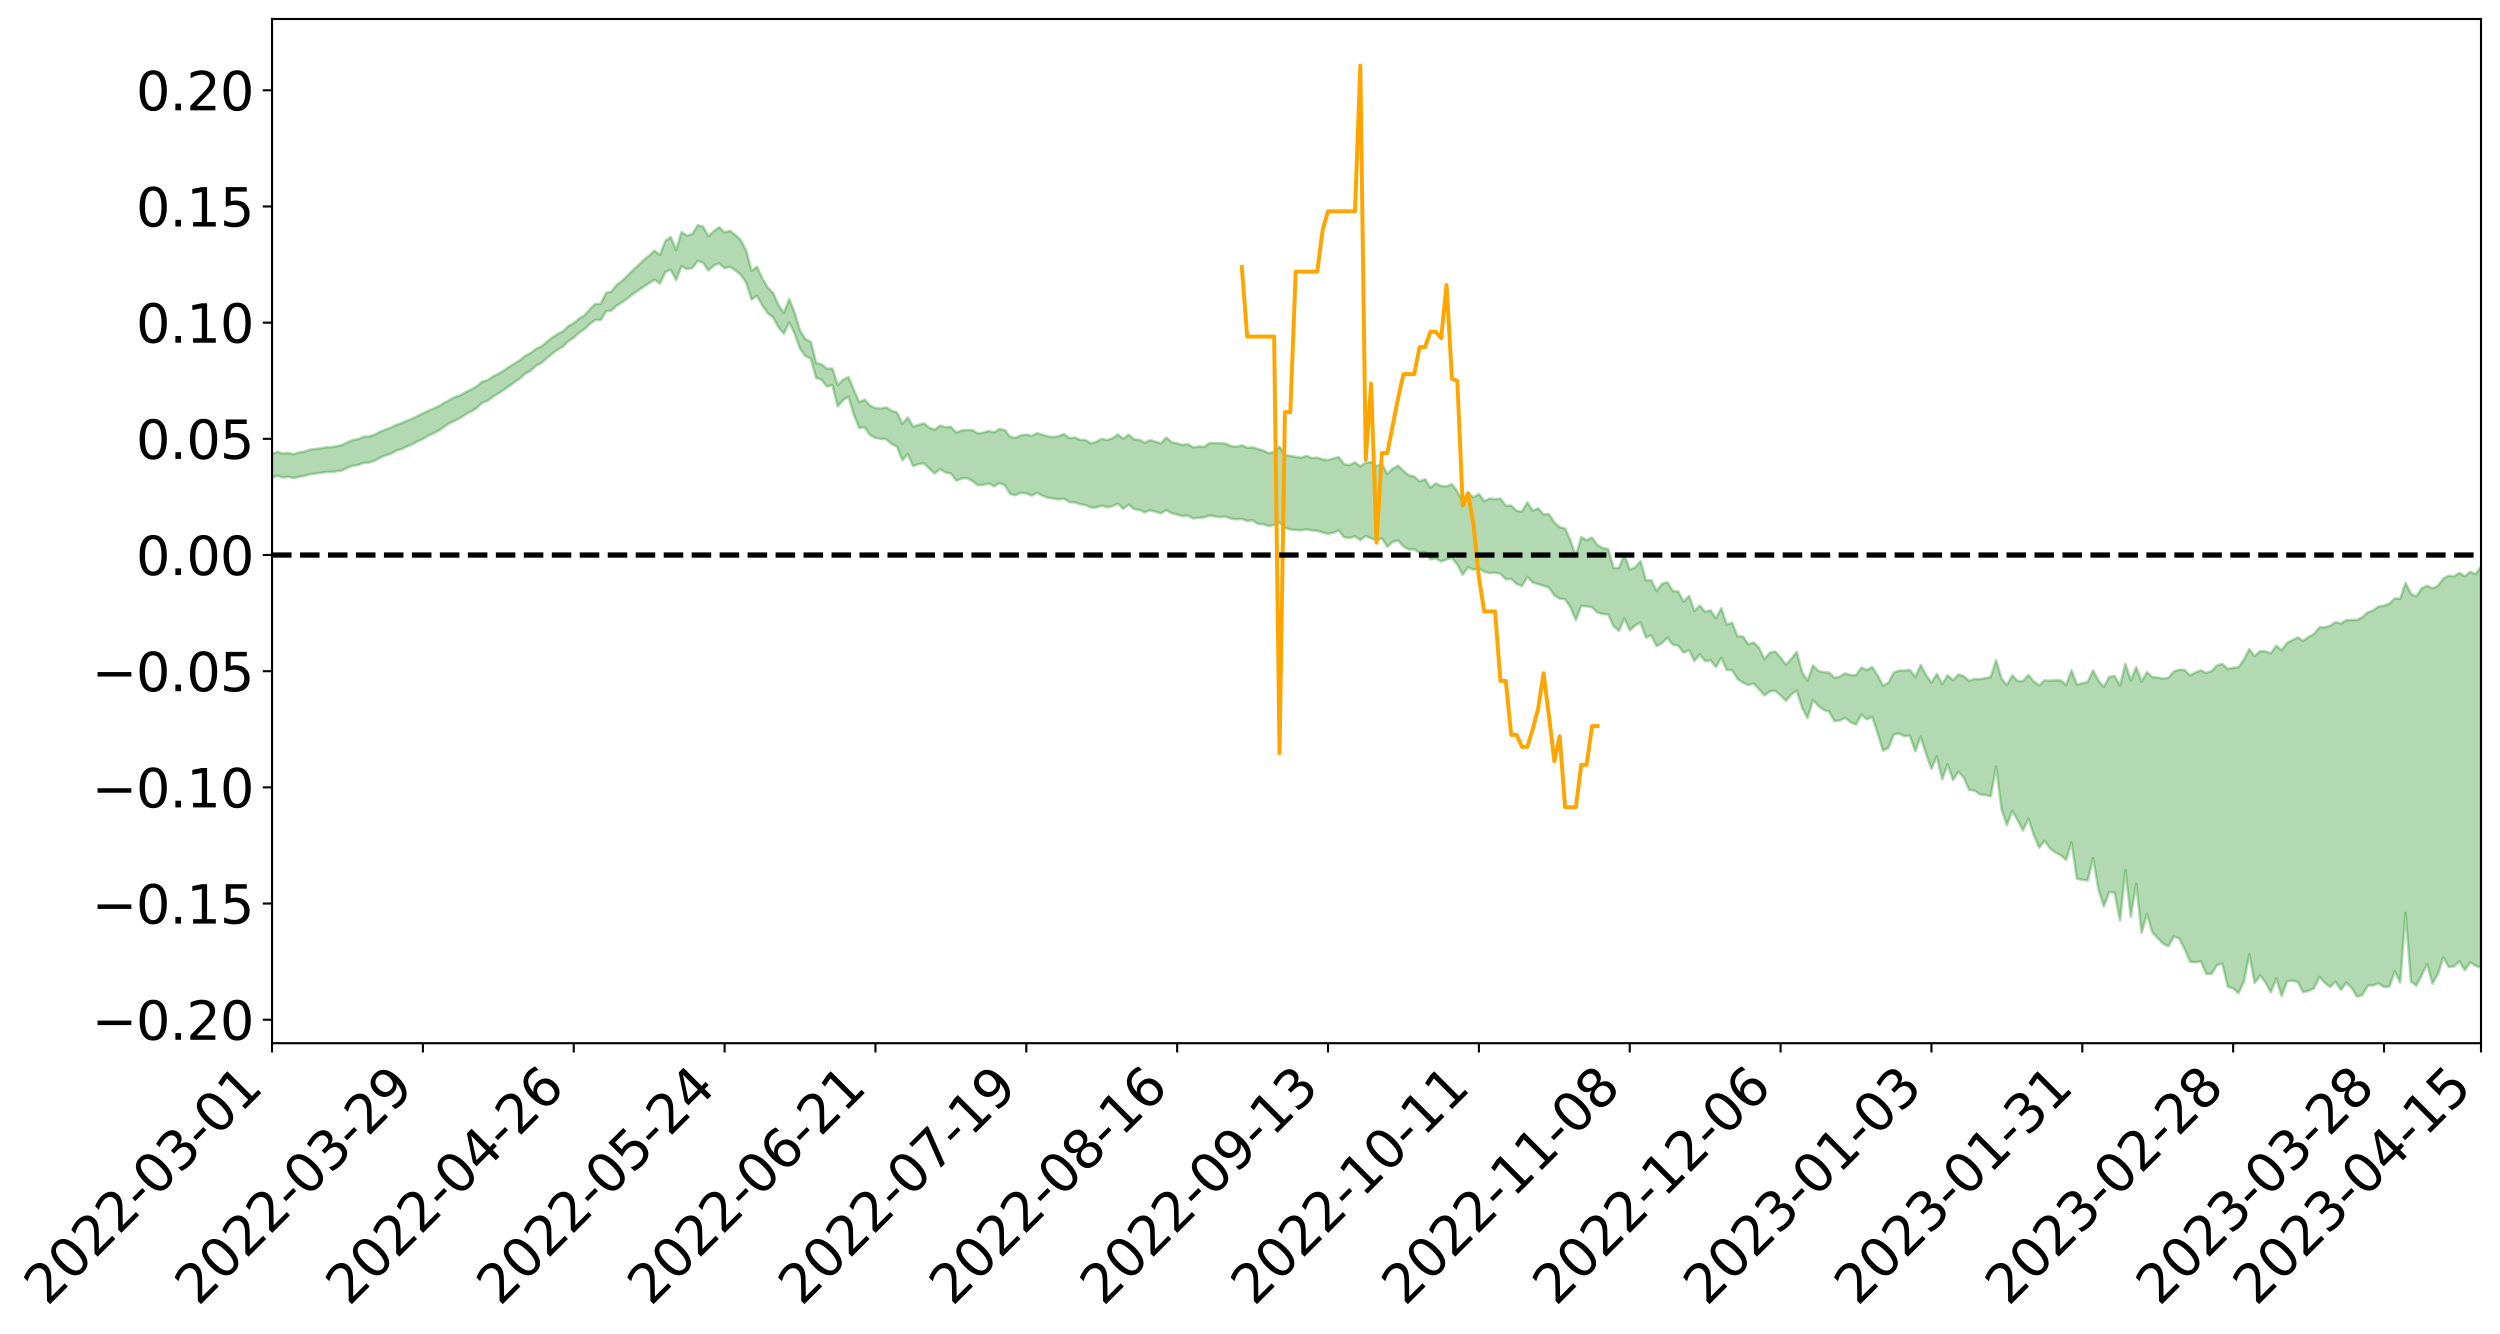 <?xml version="1.0" encoding="utf-8" standalone="no"?>
<!DOCTYPE svg PUBLIC "-//W3C//DTD SVG 1.1//EN"
  "http://www.w3.org/Graphics/SVG/1.1/DTD/svg11.dtd">
<svg xmlns:xlink="http://www.w3.org/1999/xlink" width="947.275pt" height="505.355pt" viewBox="0 0 947.275 505.355" xmlns="http://www.w3.org/2000/svg" version="1.1">
 <defs>
  <style type="text/css">*{stroke-linejoin: round; stroke-linecap: butt}</style>
 </defs>
 <g id="figure_1">
  <g id="patch_1">
   <path d="M 0 505.355 
L 947.275 505.355 
L 947.275 -0 
L 0 -0 
z
" style="fill: #ffffff"/>
  </g>
  <g id="axes_1">
   <g id="patch_2">
    <path d="M 103.075 395.28 
L 940.075 395.28 
L 940.075 7.2 
L 103.075 7.2 
z
" style="fill: #ffffff"/>
   </g>
   <g id="PolyCollection_1">
    <path d="M -393.001 210.242 
L -393.001 210.254 
L -390.959 210.195 
L -388.918 210.144 
L -386.876 210.08 
L -384.835 210.038 
L -382.793 209.99 
L -380.752 209.936 
L -378.711 209.882 
L -376.669 209.831 
L -374.628 209.787 
L -372.586 209.736 
L -370.545 209.682 
L -368.503 209.63 
L -366.462 209.566 
L -364.42 209.513 
L -362.379 209.45 
L -360.337 209.397 
L -358.296 209.325 
L -356.254 209.265 
L -354.213 209.208 
L -352.172 209.141 
L -350.13 209.075 
L -348.089 209.011 
L -346.047 208.933 
L -344.006 208.865 
L -341.964 208.785 
L -339.923 208.705 
L -337.881 208.615 
L -335.84 208.523 
L -333.798 208.434 
L -331.757 208.33 
L -329.715 208.212 
L -327.674 208.108 
L -325.632 207.99 
L -323.591 207.854 
L -321.55 207.728 
L -319.508 207.58 
L -317.467 207.43 
L -315.425 207.276 
L -313.384 207.113 
L -311.342 206.931 
L -309.301 206.739 
L -307.259 206.534 
L -305.218 206.338 
L -303.176 206.106 
L -301.135 205.887 
L -299.093 205.653 
L -297.052 205.419 
L -295.011 205.167 
L -292.969 204.893 
L -290.928 204.64 
L -288.886 204.359 
L -286.845 204.067 
L -284.803 203.782 
L -282.762 203.5 
L -280.72 203.193 
L -278.679 202.884 
L -276.637 202.575 
L -274.596 202.253 
L -272.554 201.927 
L -270.513 201.603 
L -268.472 201.267 
L -266.43 200.931 
L -264.389 200.6 
L -262.347 200.256 
L -260.306 199.886 
L -258.264 199.528 
L -256.223 199.172 
L -254.181 198.821 
L -252.14 198.455 
L -250.098 198.098 
L -248.057 197.734 
L -246.015 197.407 
L -243.974 197.02 
L -241.932 196.685 
L -239.891 196.317 
L -237.85 195.968 
L -235.808 195.6 
L -233.767 195.277 
L -231.725 194.903 
L -229.684 194.553 
L -227.642 194.223 
L -225.601 193.87 
L -223.559 193.536 
L -221.518 193.187 
L -219.476 192.83 
L -217.435 192.491 
L -215.393 192.161 
L -213.352 191.804 
L -211.311 191.462 
L -209.269 191.113 
L -207.228 190.774 
L -205.186 190.443 
L -203.145 190.103 
L -201.103 189.759 
L -199.062 189.45 
L -197.02 189.098 
L -194.979 188.762 
L -192.937 188.431 
L -190.896 188.099 
L -188.854 187.768 
L -186.813 187.432 
L -184.772 187.112 
L -182.73 186.779 
L -180.689 186.437 
L -178.647 186.091 
L -176.606 185.742 
L -174.564 185.414 
L -172.523 185.054 
L -170.481 184.669 
L -168.44 184.307 
L -166.398 183.926 
L -164.357 183.539 
L -162.315 183.13 
L -160.274 182.713 
L -158.232 182.326 
L -156.191 181.885 
L -154.15 181.465 
L -152.108 181.014 
L -150.067 180.599 
L -148.025 180.111 
L -145.984 179.633 
L -143.942 179.169 
L -141.901 178.696 
L -139.859 178.209 
L -137.818 177.7 
L -135.776 177.223 
L -133.735 176.676 
L -131.693 176.196 
L -129.652 175.633 
L -127.611 175.089 
L -125.569 174.557 
L -123.528 174.047 
L -121.486 173.451 
L -119.445 172.914 
L -117.403 172.229 
L -115.362 171.641 
L -113.32 171.094 
L -111.279 170.475 
L -109.237 169.841 
L -107.196 169.109 
L -105.154 168.424 
L -103.113 167.853 
L -101.072 166.947 
L -99.03 166.221 
L -96.989 165.479 
L -94.947 164.71 
L -92.906 163.833 
L -90.864 163.009 
L -88.823 162.39 
L -86.781 161.598 
L -84.74 160.295 
L -82.698 159.201 
L -80.657 158.395 
L -78.615 157.277 
L -76.574 156.351 
L -74.532 155.546 
L -72.491 154.321 
L -70.45 152.926 
L -68.408 151.975 
L -66.367 151.371 
L -64.325 150.207 
L -62.284 149.693 
L -60.242 149.046 
L -58.201 147.871 
L -56.159 147.985 
L -54.118 148.491 
L -52.076 149.54 
L -50.035 148.396 
L -47.993 150.709 
L -45.952 151.232 
L -43.911 148.147 
L -41.869 149.033 
L -39.828 150.411 
L -37.786 149.608 
L -35.745 149.446 
L -33.703 155.328 
L -31.662 163.682 
L -29.62 167.833 
L -27.579 158.75 
L -25.537 163.4 
L -23.496 169.491 
L -21.454 169.115 
L -19.413 181.517 
L -17.372 179.789 
L -15.33 175.955 
L -13.289 166.501 
L -11.247 175.328 
L -9.206 180.618 
L -7.164 178.355 
L -5.123 179.706 
L -3.081 184.693 
L -1.04 183.979 
L 1.002 179.601 
L 3.043 185.002 
L 5.085 186.032 
L 7.126 184.036 
L 9.168 187.441 
L 11.209 188.65 
L 13.25 188.253 
L 15.292 187.146 
L 17.333 188.223 
L 19.375 187.003 
L 21.416 187.042 
L 23.458 188.063 
L 25.499 186.982 
L 27.541 187.451 
L 29.582 187.419 
L 31.624 186.531 
L 33.665 186.77 
L 35.707 185.518 
L 37.748 185.534 
L 39.789 185.802 
L 41.831 185.758 
L 43.872 185.117 
L 45.914 184.559 
L 47.955 184.375 
L 49.997 183.767 
L 52.038 183.622 
L 54.08 183.463 
L 56.121 182.579 
L 58.163 182.919 
L 60.204 182.322 
L 62.246 182.039 
L 64.287 182.01 
L 66.328 181.431 
L 68.37 181.26 
L 70.411 181.411 
L 72.453 181.683 
L 74.494 180.782 
L 76.536 180.615 
L 78.577 180.311 
L 80.619 181.825 
L 82.66 181.865 
L 84.702 182.467 
L 86.743 181.033 
L 88.785 180.154 
L 90.826 180.454 
L 92.868 181.484 
L 94.909 181.688 
L 96.95 179.966 
L 98.992 181.497 
L 101.033 181.178 
L 103.075 180.991 
L 105.116 180.24 
L 107.158 180.969 
L 109.199 180.649 
L 111.241 181.102 
L 113.282 180.663 
L 115.324 180.338 
L 117.365 179.682 
L 119.407 179.421 
L 121.448 179.194 
L 123.489 178.851 
L 125.531 178.866 
L 127.572 178.572 
L 129.614 178.255 
L 131.655 177.21 
L 133.697 176.448 
L 135.738 176.182 
L 137.78 175.343 
L 139.821 175.295 
L 141.863 174.594 
L 143.904 173.491 
L 145.946 172.6 
L 147.987 171.967 
L 150.028 170.824 
L 152.07 170.193 
L 154.111 169.201 
L 156.153 168.348 
L 158.194 167.233 
L 160.236 166.347 
L 162.277 165.082 
L 164.319 164.125 
L 166.36 163.075 
L 168.402 161.619 
L 170.443 160.278 
L 172.485 159.355 
L 174.526 158.266 
L 176.568 156.909 
L 178.609 155.879 
L 180.65 154.584 
L 182.692 152.629 
L 184.733 151.903 
L 186.775 150.278 
L 188.816 149.076 
L 190.858 147.758 
L 192.899 146.291 
L 194.941 144.788 
L 196.982 143.441 
L 199.024 141.543 
L 201.065 140.46 
L 203.107 138.616 
L 205.148 137.519 
L 207.189 135.736 
L 209.231 134.019 
L 211.272 132.486 
L 213.314 131.324 
L 215.355 129.24 
L 217.397 127.921 
L 219.438 126.096 
L 221.48 124.663 
L 223.521 122.757 
L 225.563 121.195 
L 227.604 121.278 
L 229.646 117.934 
L 231.687 117.662 
L 233.728 115.749 
L 235.77 114.521 
L 237.811 113.019 
L 239.853 111.402 
L 241.894 109.966 
L 243.936 108.576 
L 245.977 107.283 
L 248.019 105.974 
L 250.06 107.405 
L 252.102 103.081 
L 254.143 102.167 
L 256.185 106.109 
L 258.226 100.839 
L 260.268 101.951 
L 262.309 101.546 
L 264.35 98.877 
L 266.392 99.536 
L 268.433 102.465 
L 270.475 100.574 
L 272.516 99.782 
L 274.558 101.638 
L 276.599 101.124 
L 278.641 102.423 
L 280.682 104.145 
L 282.724 106.985 
L 284.765 113.467 
L 286.807 112.129 
L 288.848 115.679 
L 290.889 118.636 
L 292.931 120.275 
L 294.972 124.004 
L 297.014 126.406 
L 299.055 122.125 
L 301.097 126.379 
L 303.138 132.139 
L 305.18 134.896 
L 307.221 135.831 
L 309.263 143.208 
L 311.304 143.845 
L 313.346 146.486 
L 315.387 145.871 
L 317.428 153.982 
L 319.47 151.603 
L 321.511 150.288 
L 323.553 157.211 
L 325.594 162.173 
L 327.636 161.848 
L 329.677 164.864 
L 331.719 165.935 
L 333.76 166.274 
L 335.802 166.425 
L 337.843 168.174 
L 339.885 169.248 
L 341.926 174.411 
L 343.968 172.075 
L 346.009 176.611 
L 348.05 175.866 
L 350.092 175.543 
L 352.133 177.577 
L 354.175 179.403 
L 356.216 177.719 
L 358.258 179.013 
L 360.299 179.403 
L 362.341 182.117 
L 364.382 181.32 
L 366.424 181.172 
L 368.465 182.25 
L 370.507 183.831 
L 372.548 183.732 
L 374.589 183.106 
L 376.631 184.256 
L 378.672 183.082 
L 380.714 183.821 
L 382.755 187.197 
L 384.797 187.627 
L 386.838 186.699 
L 388.88 186.952 
L 390.921 187.782 
L 392.963 186.733 
L 395.004 187.84 
L 397.046 188.561 
L 399.087 188.908 
L 401.128 189.213 
L 403.17 188.905 
L 405.211 190.282 
L 407.253 190.372 
L 409.294 191.026 
L 411.336 191.394 
L 413.377 192.301 
L 415.419 192.243 
L 417.46 191.56 
L 419.502 192.219 
L 421.543 191.774 
L 423.585 190.838 
L 425.626 192.778 
L 427.668 191.214 
L 429.709 192.892 
L 431.75 193.202 
L 433.792 194.115 
L 435.833 193.349 
L 437.875 193.939 
L 439.916 194.468 
L 441.958 193.34 
L 443.999 194.469 
L 446.041 194.948 
L 448.082 195.542 
L 450.124 195.358 
L 452.165 196.417 
L 454.207 196.181 
L 456.248 196.022 
L 458.289 195.356 
L 460.331 195.609 
L 462.372 195.973 
L 464.414 195.708 
L 466.455 196.51 
L 468.497 196.751 
L 470.538 196.627 
L 472.58 197.357 
L 474.621 197.125 
L 476.663 198.553 
L 478.704 198.61 
L 480.746 199.332 
L 482.787 198.874 
L 484.828 198.01 
L 486.87 200.01 
L 488.911 200.647 
L 490.953 200.812 
L 492.994 200.963 
L 495.036 200.545 
L 497.077 200.983 
L 499.119 201.082 
L 501.16 201.807 
L 503.202 202.226 
L 505.243 201.841 
L 507.285 201.016 
L 509.326 203.56 
L 511.368 203.793 
L 513.409 203.195 
L 515.45 204.65 
L 517.492 203.07 
L 519.533 203.992 
L 521.575 204.792 
L 523.616 203.982 
L 525.658 207.19 
L 527.699 205.333 
L 529.741 204.76 
L 531.782 207.093 
L 533.824 208.239 
L 535.865 208.109 
L 537.907 209.451 
L 539.948 209.002 
L 541.989 211.961 
L 544.031 211.56 
L 546.072 212.753 
L 548.114 211.97 
L 550.155 211.397 
L 552.197 213.919 
L 554.238 217.734 
L 556.28 214.918 
L 558.321 215.859 
L 560.363 215.323 
L 562.404 216.611 
L 564.446 217.154 
L 566.487 216.993 
L 568.528 217.376 
L 570.57 219.516 
L 572.611 219.351 
L 574.653 221.267 
L 576.694 222.032 
L 578.736 218.598 
L 580.777 220.738 
L 582.819 221.319 
L 584.86 221.969 
L 586.902 222.627 
L 588.943 225.539 
L 590.985 226.857 
L 593.026 227.02 
L 595.068 230.064 
L 597.109 234.937 
L 599.15 229.581 
L 601.192 229.739 
L 603.233 230.077 
L 605.275 232.078 
L 607.316 232.658 
L 609.358 232.798 
L 611.399 237.291 
L 613.441 238.974 
L 615.482 234.317 
L 617.524 238.849 
L 619.565 236.995 
L 621.607 235.879 
L 623.648 241.564 
L 625.689 240.813 
L 627.731 244.819 
L 629.772 243.664 
L 631.814 241.64 
L 633.855 244.282 
L 635.897 244.598 
L 637.938 247.289 
L 639.98 246.296 
L 642.021 250.472 
L 644.063 247.998 
L 646.104 250.485 
L 648.146 250.194 
L 650.187 252.723 
L 652.228 249.243 
L 654.27 253.899 
L 656.311 253.907 
L 658.353 257.225 
L 660.394 258.642 
L 662.436 259.586 
L 664.477 258.972 
L 666.519 261.141 
L 668.56 263.486 
L 670.602 261.97 
L 672.643 261.722 
L 674.685 263.511 
L 676.726 265.517 
L 678.768 263.123 
L 680.809 261.619 
L 682.85 268.194 
L 684.892 272.073 
L 686.933 265.21 
L 688.975 267.421 
L 691.016 268.977 
L 693.058 269.619 
L 695.099 273.206 
L 697.141 272.987 
L 699.182 271.982 
L 701.224 273.636 
L 703.265 274.533 
L 705.307 270.707 
L 707.348 272.591 
L 709.389 271.633 
L 711.431 277.626 
L 713.472 284.395 
L 715.514 283.448 
L 717.555 278.321 
L 719.597 277.939 
L 721.638 278.945 
L 723.68 278.732 
L 725.721 284.673 
L 727.763 279.138 
L 729.804 285.595 
L 731.846 291.324 
L 733.887 286.67 
L 735.928 295.294 
L 737.97 289.618 
L 740.011 295.56 
L 742.053 292.414 
L 744.094 294.614 
L 746.136 299.244 
L 748.177 299.524 
L 750.219 300.985 
L 752.26 301.231 
L 754.302 301.704 
L 756.343 290.486 
L 758.385 306.408 
L 760.426 312.659 
L 762.468 307.246 
L 764.509 310.785 
L 766.55 314.688 
L 768.592 310.166 
L 770.633 316.373 
L 772.675 321.179 
L 774.716 318.594 
L 776.758 321.447 
L 778.799 323.008 
L 780.841 324.046 
L 782.882 325.828 
L 784.924 319.171 
L 786.965 332.934 
L 789.007 333.38 
L 791.048 333.64 
L 793.089 325.164 
L 795.131 336.979 
L 797.172 343.455 
L 799.214 338.005 
L 801.255 338.239 
L 803.297 348.81 
L 805.338 329.733 
L 807.38 347.413 
L 809.421 334.913 
L 811.463 353.439 
L 813.504 346.216 
L 815.546 353.351 
L 817.587 355.486 
L 819.628 357.555 
L 821.67 358.52 
L 823.711 354.78 
L 825.753 355.595 
L 827.794 359.651 
L 829.836 364.356 
L 831.877 364.635 
L 833.919 364.208 
L 835.96 368.982 
L 838.002 369.01 
L 840.043 365.616 
L 842.085 365.163 
L 844.126 373.86 
L 846.168 374.553 
L 848.209 376.294 
L 850.25 371.849 
L 852.292 361.589 
L 854.333 372.455 
L 856.375 369.547 
L 858.416 372.265 
L 860.458 375.964 
L 862.499 370.796 
L 864.541 377.391 
L 866.582 371.853 
L 868.624 371.574 
L 870.665 372.049 
L 872.707 375.951 
L 874.748 375.43 
L 876.789 374.492 
L 878.831 370.166 
L 880.872 372.365 
L 882.914 373.969 
L 884.955 371.972 
L 886.997 375.091 
L 889.038 372.363 
L 891.08 374.355 
L 893.121 377.64 
L 895.163 376.967 
L 897.204 373.433 
L 899.246 373.372 
L 901.287 372.588 
L 903.328 373.984 
L 905.37 373.773 
L 907.411 368.015 
L 909.453 372.249 
L 911.494 345.89 
L 913.536 371.885 
L 915.577 373.47 
L 917.619 369.44 
L 919.66 365.251 
L 921.702 372.704 
L 923.743 369.037 
L 925.785 362.78 
L 927.826 366.346 
L 929.868 366.186 
L 931.909 364.287 
L 933.95 367.649 
L 935.992 364.683 
L 938.033 365.907 
L 940.075 366.717 
L 940.075 214.627 
L 940.075 214.627 
L 938.033 217.594 
L 935.992 216.693 
L 933.95 218.427 
L 931.909 217.046 
L 929.868 218.412 
L 927.826 218.148 
L 925.785 219.231 
L 923.743 222.007 
L 921.702 222.908 
L 919.66 221.971 
L 917.619 222.941 
L 915.577 225.975 
L 913.536 225.039 
L 911.494 220.891 
L 909.453 226.938 
L 907.411 226.725 
L 905.37 228.726 
L 903.328 229.541 
L 901.287 229.789 
L 899.246 231.312 
L 897.204 232.026 
L 895.163 233.875 
L 893.121 234.905 
L 891.08 234.922 
L 889.038 235.018 
L 886.997 236.291 
L 884.955 235.753 
L 882.914 237.132 
L 880.872 237.683 
L 878.831 237.739 
L 876.789 240.258 
L 874.748 241.371 
L 872.707 242.844 
L 870.665 241.53 
L 868.624 242.54 
L 866.582 243.679 
L 864.541 246.341 
L 862.499 244.72 
L 860.458 247.517 
L 858.416 246.852 
L 856.375 246.735 
L 854.333 248.639 
L 852.292 245.95 
L 850.25 249.905 
L 848.209 252.857 
L 846.168 253.03 
L 844.126 253.46 
L 842.085 251.624 
L 840.043 252.154 
L 838.002 254.323 
L 835.96 254.976 
L 833.919 254.006 
L 831.877 254.841 
L 829.836 255.951 
L 827.794 253.866 
L 825.753 253.762 
L 823.711 254.444 
L 821.67 256.789 
L 819.628 257.169 
L 817.587 256.726 
L 815.546 256.614 
L 813.504 254.666 
L 811.463 258.262 
L 809.421 252.844 
L 807.38 257.882 
L 805.338 251.572 
L 803.297 259.712 
L 801.255 256.135 
L 799.214 256.469 
L 797.172 260.318 
L 795.131 257.954 
L 793.089 254.034 
L 791.048 258.464 
L 789.007 258.888 
L 786.965 259.429 
L 784.924 254.016 
L 782.882 259.536 
L 780.841 257.828 
L 778.799 257.741 
L 776.758 257.95 
L 774.716 257.792 
L 772.675 259.686 
L 770.633 258.245 
L 768.592 255.779 
L 766.55 258.019 
L 764.509 258.057 
L 762.468 255.921 
L 760.426 259.602 
L 758.385 257.111 
L 756.343 250.134 
L 754.302 256.616 
L 752.26 256.957 
L 750.219 257.381 
L 748.177 257.255 
L 746.136 258.034 
L 744.094 256.218 
L 742.053 255.587 
L 740.011 257.754 
L 737.97 255.888 
L 735.928 259.247 
L 733.887 255.318 
L 731.846 258.736 
L 729.804 255.791 
L 727.763 251.977 
L 725.721 256.585 
L 723.68 253.847 
L 721.638 254.122 
L 719.597 254.102 
L 717.555 254.891 
L 715.514 258.737 
L 713.472 259.813 
L 711.431 255.908 
L 709.389 252.763 
L 707.348 253.915 
L 705.307 252.962 
L 703.265 255.814 
L 701.224 255.858 
L 699.182 255.134 
L 697.141 256.372 
L 695.099 256.927 
L 693.058 254.85 
L 691.016 254.747 
L 688.975 254.251 
L 686.933 252.167 
L 684.892 257.907 
L 682.85 254.789 
L 680.809 247.004 
L 678.768 249.606 
L 676.726 251.897 
L 674.685 249.179 
L 672.643 246.891 
L 670.602 247.336 
L 668.56 249.786 
L 666.519 245.495 
L 664.477 243.467 
L 662.436 244.111 
L 660.394 241.143 
L 658.353 241.126 
L 656.311 235.926 
L 654.27 236.696 
L 652.228 230.454 
L 650.187 234.284 
L 648.146 231.292 
L 646.104 231.789 
L 644.063 229.47 
L 642.021 231.487 
L 639.98 225.81 
L 637.938 228.034 
L 635.897 224.147 
L 633.855 223.934 
L 631.814 220.69 
L 629.772 221.176 
L 627.731 223.954 
L 625.689 219.871 
L 623.648 219.981 
L 621.607 212.621 
L 619.565 214.983 
L 617.524 215.882 
L 615.482 210.129 
L 613.441 215.265 
L 611.399 215.196 
L 609.358 208.076 
L 607.316 207.629 
L 605.275 206.612 
L 603.233 203.704 
L 601.192 204.718 
L 599.15 203.525 
L 597.109 210.673 
L 595.068 204.787 
L 593.026 200.273 
L 590.985 199.741 
L 588.943 197.927 
L 586.902 194.828 
L 584.86 194.911 
L 582.819 192.578 
L 580.777 193.573 
L 578.736 190.359 
L 576.694 193.848 
L 574.653 193.575 
L 572.611 191.634 
L 570.57 191.615 
L 568.528 188.897 
L 566.487 189.161 
L 564.446 188.907 
L 562.404 189.93 
L 560.363 187.211 
L 558.321 188.417 
L 556.28 186.857 
L 554.238 190.216 
L 552.197 186.212 
L 550.155 183.506 
L 548.114 184.299 
L 546.072 184.123 
L 544.031 183.183 
L 541.989 184.764 
L 539.948 181.569 
L 537.907 182.363 
L 535.865 180.592 
L 533.824 180.109 
L 531.782 178.437 
L 529.741 176.443 
L 527.699 177.622 
L 525.658 179.549 
L 523.616 175.847 
L 521.575 176.648 
L 519.533 175.135 
L 517.492 175.297 
L 515.45 176.729 
L 513.409 175.21 
L 511.368 176.239 
L 509.326 175.93 
L 507.285 173.22 
L 505.243 173.708 
L 503.202 174.327 
L 501.16 174.115 
L 499.119 173.384 
L 497.077 173.583 
L 495.036 172.726 
L 492.994 173.433 
L 490.953 173.132 
L 488.911 172.768 
L 486.87 172.401 
L 484.828 169.254 
L 482.787 171.305 
L 480.746 171.731 
L 478.704 170.746 
L 476.663 170.157 
L 474.621 169.539 
L 472.58 169.673 
L 470.538 168.733 
L 468.497 169.278 
L 466.455 169.045 
L 464.414 168.126 
L 462.372 167.951 
L 460.331 167.931 
L 458.289 167.891 
L 456.248 169.352 
L 454.207 169.17 
L 452.165 169.541 
L 450.124 168.335 
L 448.082 168.619 
L 446.041 168.006 
L 443.999 167.615 
L 441.958 165.773 
L 439.916 167.987 
L 437.875 167.392 
L 435.833 166.77 
L 433.792 167.735 
L 431.75 166.683 
L 429.709 166.513 
L 427.668 164.683 
L 425.626 166.277 
L 423.585 164.606 
L 421.543 166.042 
L 419.502 166.793 
L 417.46 166.285 
L 415.419 167.396 
L 413.377 168.016 
L 411.336 166.732 
L 409.294 166.684 
L 407.253 165.799 
L 405.211 166.011 
L 403.17 164.484 
L 401.128 165.296 
L 399.087 165.591 
L 397.046 165.365 
L 395.004 164.767 
L 392.963 164.108 
L 390.921 165.193 
L 388.88 164.678 
L 386.838 164.971 
L 384.797 165.886 
L 382.755 165.564 
L 380.714 162.946 
L 378.672 162.598 
L 376.631 163.866 
L 374.589 163.29 
L 372.548 163.956 
L 370.507 164.266 
L 368.465 162.977 
L 366.424 162.951 
L 364.382 163.109 
L 362.341 163.939 
L 360.299 161.719 
L 358.258 161.85 
L 356.216 161.298 
L 354.175 162.833 
L 352.133 162.075 
L 350.092 160.411 
L 348.05 161.015 
L 346.009 161.69 
L 343.968 158.197 
L 341.926 160.586 
L 339.885 156.32 
L 337.843 155.643 
L 335.802 154.381 
L 333.76 154.804 
L 331.719 154.656 
L 329.677 153.716 
L 327.636 151.433 
L 325.594 152.361 
L 323.553 147.803 
L 321.511 142.892 
L 319.47 143.853 
L 317.428 145.938 
L 315.387 139.634 
L 313.346 139.723 
L 311.304 138.115 
L 309.263 137.538 
L 307.221 129.559 
L 305.18 128.501 
L 303.138 125.3 
L 301.097 118.537 
L 299.055 113.27 
L 297.014 118.53 
L 294.972 115.618 
L 292.931 111.002 
L 290.889 108.942 
L 288.848 105.508 
L 286.807 101.081 
L 284.765 102.669 
L 282.724 94.907 
L 280.682 90.954 
L 278.641 89.045 
L 276.599 87.472 
L 274.558 88.117 
L 272.516 86.125 
L 270.475 87.565 
L 268.433 89.525 
L 266.392 85.843 
L 264.35 85.387 
L 262.309 88.689 
L 260.268 89.342 
L 258.226 87.926 
L 256.185 94.82 
L 254.143 89.799 
L 252.102 91.376 
L 250.06 96.614 
L 248.019 95.008 
L 245.977 96.872 
L 243.936 98.523 
L 241.894 100.487 
L 239.853 102.336 
L 237.811 104.438 
L 235.77 106.378 
L 233.728 107.938 
L 231.687 110.49 
L 229.646 111.008 
L 227.604 115.163 
L 225.563 115.176 
L 223.521 117.185 
L 221.48 119.501 
L 219.438 120.753 
L 217.397 122.397 
L 215.355 123.62 
L 213.314 125.545 
L 211.272 126.589 
L 209.231 127.938 
L 207.189 129.579 
L 205.148 131.264 
L 203.107 132.183 
L 201.065 133.808 
L 199.024 134.833 
L 196.982 136.519 
L 194.941 137.772 
L 192.899 139.021 
L 190.858 140.436 
L 188.816 141.666 
L 186.775 142.678 
L 184.733 144.066 
L 182.692 144.653 
L 180.65 146.43 
L 178.609 147.556 
L 176.568 148.525 
L 174.526 149.763 
L 172.485 150.435 
L 170.443 151.509 
L 168.402 152.622 
L 166.36 153.873 
L 164.319 154.781 
L 162.277 155.676 
L 160.236 156.675 
L 158.194 157.632 
L 156.153 158.683 
L 154.111 159.483 
L 152.07 160.376 
L 150.028 161.072 
L 147.987 162.121 
L 145.946 162.826 
L 143.904 163.654 
L 141.863 164.738 
L 139.821 165.434 
L 137.78 165.513 
L 135.738 166.391 
L 133.697 166.76 
L 131.655 167.608 
L 129.614 168.625 
L 127.572 169.075 
L 125.531 169.494 
L 123.489 169.465 
L 121.448 169.928 
L 119.407 170.155 
L 117.365 170.415 
L 115.324 171.139 
L 113.282 171.515 
L 111.241 172.111 
L 109.199 171.603 
L 107.158 171.896 
L 105.116 171.174 
L 103.075 172.074 
L 101.033 172.143 
L 98.992 172.789 
L 96.95 171.193 
L 94.909 172.99 
L 92.868 172.787 
L 90.826 171.68 
L 88.785 171.375 
L 86.743 172.298 
L 84.702 173.919 
L 82.66 173.246 
L 80.619 173.191 
L 78.577 171.514 
L 76.536 171.491 
L 74.494 171.969 
L 72.453 172.988 
L 70.411 172.66 
L 68.37 172.458 
L 66.328 172.632 
L 64.287 173.272 
L 62.246 173.144 
L 60.204 173.558 
L 58.163 174.236 
L 56.121 173.794 
L 54.08 174.771 
L 52.038 174.943 
L 49.997 175.084 
L 47.955 175.714 
L 45.914 175.892 
L 43.872 176.588 
L 41.831 177.345 
L 39.789 177.383 
L 37.748 177.115 
L 35.707 176.93 
L 33.665 178.503 
L 31.624 178.261 
L 29.582 179.324 
L 27.541 179.367 
L 25.499 178.991 
L 23.458 180.04 
L 21.416 179.107 
L 19.375 179.176 
L 17.333 180.5 
L 15.292 179.58 
L 13.25 180.828 
L 11.209 181.238 
L 9.168 180.213 
L 7.126 176.918 
L 5.085 179.041 
L 3.043 178.037 
L 1.002 173.125 
L -1.04 177.318 
L -3.081 178.181 
L -5.123 173.633 
L -7.164 172.384 
L -9.206 174.817 
L -11.247 169.88 
L -13.289 160.851 
L -15.33 170.746 
L -17.372 174.492 
L -19.413 176.342 
L -21.454 164.157 
L -23.496 164.659 
L -25.537 158.504 
L -27.579 153.731 
L -29.62 163.334 
L -31.662 159.184 
L -33.703 150.622 
L -35.745 144.623 
L -37.786 144.97 
L -39.828 145.977 
L -41.869 144.684 
L -43.911 143.912 
L -45.952 147.294 
L -47.993 146.866 
L -50.035 144.621 
L -52.076 145.953 
L -54.118 144.997 
L -56.159 144.613 
L -58.201 144.669 
L -60.242 145.98 
L -62.284 146.749 
L -64.325 147.184 
L -66.367 148.319 
L -68.408 148.832 
L -70.45 149.74 
L -72.491 151.195 
L -74.532 152.334 
L -76.574 153.105 
L -78.615 153.968 
L -80.657 155.113 
L -82.698 155.831 
L -84.74 156.93 
L -86.781 158.26 
L -88.823 159.05 
L -90.864 159.578 
L -92.906 160.396 
L -94.947 161.237 
L -96.989 162.009 
L -99.03 162.748 
L -101.072 163.46 
L -103.113 164.439 
L -105.154 164.946 
L -107.196 165.653 
L -109.237 166.393 
L -111.279 167.025 
L -113.32 167.651 
L -115.362 168.174 
L -117.403 168.744 
L -119.445 169.502 
L -121.486 170.032 
L -123.528 170.652 
L -125.569 171.148 
L -127.611 171.699 
L -129.652 172.263 
L -131.693 172.836 
L -133.735 173.317 
L -135.776 173.887 
L -137.818 174.387 
L -139.859 174.924 
L -141.901 175.423 
L -143.942 175.938 
L -145.984 176.414 
L -148.025 176.912 
L -150.067 177.451 
L -152.108 177.859 
L -154.15 178.372 
L -156.191 178.814 
L -158.232 179.326 
L -160.274 179.7 
L -162.315 180.177 
L -164.357 180.631 
L -166.398 181.064 
L -168.44 181.504 
L -170.481 181.91 
L -172.523 182.386 
L -174.564 182.813 
L -176.606 183.164 
L -178.647 183.581 
L -180.689 183.998 
L -182.73 184.413 
L -184.772 184.813 
L -186.813 185.185 
L -188.854 185.595 
L -190.896 185.997 
L -192.937 186.4 
L -194.979 186.802 
L -197.02 187.214 
L -199.062 187.643 
L -201.103 188.011 
L -203.145 188.433 
L -205.186 188.847 
L -207.228 189.244 
L -209.269 189.653 
L -211.311 190.07 
L -213.352 190.475 
L -215.393 190.9 
L -217.435 191.287 
L -219.476 191.681 
L -221.518 192.098 
L -223.559 192.501 
L -225.601 192.882 
L -227.642 193.286 
L -229.684 193.654 
L -231.725 194.047 
L -233.767 194.467 
L -235.808 194.826 
L -237.85 195.228 
L -239.891 195.608 
L -241.932 196.007 
L -243.974 196.367 
L -246.015 196.79 
L -248.057 197.137 
L -250.098 197.529 
L -252.14 197.911 
L -254.181 198.304 
L -256.223 198.676 
L -258.264 199.055 
L -260.306 199.436 
L -262.347 199.83 
L -264.389 200.192 
L -266.43 200.525 
L -268.472 200.866 
L -270.513 201.209 
L -272.554 201.541 
L -274.596 201.879 
L -276.637 202.212 
L -278.679 202.531 
L -280.72 202.853 
L -282.762 203.174 
L -284.803 203.466 
L -286.845 203.763 
L -288.886 204.074 
L -290.928 204.368 
L -292.969 204.631 
L -295.011 204.921 
L -297.052 205.186 
L -299.093 205.431 
L -301.135 205.675 
L -303.176 205.904 
L -305.218 206.152 
L -307.259 206.356 
L -309.301 206.572 
L -311.342 206.775 
L -313.384 206.964 
L -315.425 207.136 
L -317.467 207.292 
L -319.508 207.447 
L -321.55 207.601 
L -323.591 207.728 
L -325.632 207.871 
L -327.674 207.992 
L -329.715 208.096 
L -331.757 208.218 
L -333.798 208.325 
L -335.84 208.413 
L -337.881 208.508 
L -339.923 208.601 
L -341.964 208.682 
L -344.006 208.763 
L -346.047 208.83 
L -348.089 208.912 
L -350.13 208.976 
L -352.172 209.045 
L -354.213 209.116 
L -356.254 209.174 
L -358.296 209.236 
L -360.337 209.317 
L -362.379 209.374 
L -364.42 209.445 
L -366.462 209.5 
L -368.503 209.575 
L -370.545 209.633 
L -372.586 209.696 
L -374.628 209.75 
L -376.669 209.799 
L -378.711 209.856 
L -380.752 209.919 
L -382.793 209.98 
L -384.835 210.032 
L -386.876 210.073 
L -388.918 210.134 
L -390.959 210.183 
L -393.001 210.242 
z
" clip-path="url(#p557a8b7dcf)" style="fill: #008000; fill-opacity: 0.3; stroke: #008000; stroke-opacity: 0.3"/>
   </g>
   <g id="matplotlib.axis_1">
    <g id="xtick_1">
     <g id="line2d_1">
      <defs>
       <path id="m54639d31ee" d="M 0 0 
L 0 3.5 
" style="stroke: #000000; stroke-width: 0.8"/>
      </defs>
      <g>
       <use xlink:href="#m54639d31ee" x="103.075" y="395.28" style="stroke: #000000; stroke-width: 0.8"/>
      </g>
     </g>
     <g id="text_1">
      <!-- 2022-03-01 -->
      <g transform="translate(17.946 495.214) rotate(-45) scale(0.2 -0.2)">
       <defs>
        <path id="DejaVuSans-32" d="M 1228 531 
L 3431 531 
L 3431 0 
L 469 0 
L 469 531 
Q 828 903 1448 1529 
Q 2069 2156 2228 2338 
Q 2531 2678 2651 2914 
Q 2772 3150 2772 3378 
Q 2772 3750 2511 3984 
Q 2250 4219 1831 4219 
Q 1534 4219 1204 4116 
Q 875 4013 500 3803 
L 500 4441 
Q 881 4594 1212 4672 
Q 1544 4750 1819 4750 
Q 2544 4750 2975 4387 
Q 3406 4025 3406 3419 
Q 3406 3131 3298 2873 
Q 3191 2616 2906 2266 
Q 2828 2175 2409 1742 
Q 1991 1309 1228 531 
z
" transform="scale(0.016)"/>
        <path id="DejaVuSans-30" d="M 2034 4250 
Q 1547 4250 1301 3770 
Q 1056 3291 1056 2328 
Q 1056 1369 1301 889 
Q 1547 409 2034 409 
Q 2525 409 2770 889 
Q 3016 1369 3016 2328 
Q 3016 3291 2770 3770 
Q 2525 4250 2034 4250 
z
M 2034 4750 
Q 2819 4750 3233 4129 
Q 3647 3509 3647 2328 
Q 3647 1150 3233 529 
Q 2819 -91 2034 -91 
Q 1250 -91 836 529 
Q 422 1150 422 2328 
Q 422 3509 836 4129 
Q 1250 4750 2034 4750 
z
" transform="scale(0.016)"/>
        <path id="DejaVuSans-2d" d="M 313 2009 
L 1997 2009 
L 1997 1497 
L 313 1497 
L 313 2009 
z
" transform="scale(0.016)"/>
        <path id="DejaVuSans-33" d="M 2597 2516 
Q 3050 2419 3304 2112 
Q 3559 1806 3559 1356 
Q 3559 666 3084 287 
Q 2609 -91 1734 -91 
Q 1441 -91 1130 -33 
Q 819 25 488 141 
L 488 750 
Q 750 597 1062 519 
Q 1375 441 1716 441 
Q 2309 441 2620 675 
Q 2931 909 2931 1356 
Q 2931 1769 2642 2001 
Q 2353 2234 1838 2234 
L 1294 2234 
L 1294 2753 
L 1863 2753 
Q 2328 2753 2575 2939 
Q 2822 3125 2822 3475 
Q 2822 3834 2567 4026 
Q 2313 4219 1838 4219 
Q 1578 4219 1281 4162 
Q 984 4106 628 3988 
L 628 4550 
Q 988 4650 1302 4700 
Q 1616 4750 1894 4750 
Q 2613 4750 3031 4423 
Q 3450 4097 3450 3541 
Q 3450 3153 3228 2886 
Q 3006 2619 2597 2516 
z
" transform="scale(0.016)"/>
        <path id="DejaVuSans-31" d="M 794 531 
L 1825 531 
L 1825 4091 
L 703 3866 
L 703 4441 
L 1819 4666 
L 2450 4666 
L 2450 531 
L 3481 531 
L 3481 0 
L 794 0 
L 794 531 
z
" transform="scale(0.016)"/>
       </defs>
       <use xlink:href="#DejaVuSans-32"/>
       <use xlink:href="#DejaVuSans-30" x="63.623"/>
       <use xlink:href="#DejaVuSans-32" x="127.246"/>
       <use xlink:href="#DejaVuSans-32" x="190.869"/>
       <use xlink:href="#DejaVuSans-2d" x="254.492"/>
       <use xlink:href="#DejaVuSans-30" x="290.576"/>
       <use xlink:href="#DejaVuSans-33" x="354.199"/>
       <use xlink:href="#DejaVuSans-2d" x="417.822"/>
       <use xlink:href="#DejaVuSans-30" x="453.906"/>
       <use xlink:href="#DejaVuSans-31" x="517.529"/>
      </g>
     </g>
    </g>
    <g id="xtick_2">
     <g id="line2d_2">
      <g>
       <use xlink:href="#m54639d31ee" x="160.236" y="395.28" style="stroke: #000000; stroke-width: 0.8"/>
      </g>
     </g>
     <g id="text_2">
      <!-- 2022-03-29 -->
      <g transform="translate(75.107 495.214) rotate(-45) scale(0.2 -0.2)">
       <defs>
        <path id="DejaVuSans-39" d="M 703 97 
L 703 672 
Q 941 559 1184 500 
Q 1428 441 1663 441 
Q 2288 441 2617 861 
Q 2947 1281 2994 2138 
Q 2813 1869 2534 1725 
Q 2256 1581 1919 1581 
Q 1219 1581 811 2004 
Q 403 2428 403 3163 
Q 403 3881 828 4315 
Q 1253 4750 1959 4750 
Q 2769 4750 3195 4129 
Q 3622 3509 3622 2328 
Q 3622 1225 3098 567 
Q 2575 -91 1691 -91 
Q 1453 -91 1209 -44 
Q 966 3 703 97 
z
M 1959 2075 
Q 2384 2075 2632 2365 
Q 2881 2656 2881 3163 
Q 2881 3666 2632 3958 
Q 2384 4250 1959 4250 
Q 1534 4250 1286 3958 
Q 1038 3666 1038 3163 
Q 1038 2656 1286 2365 
Q 1534 2075 1959 2075 
z
" transform="scale(0.016)"/>
       </defs>
       <use xlink:href="#DejaVuSans-32"/>
       <use xlink:href="#DejaVuSans-30" x="63.623"/>
       <use xlink:href="#DejaVuSans-32" x="127.246"/>
       <use xlink:href="#DejaVuSans-32" x="190.869"/>
       <use xlink:href="#DejaVuSans-2d" x="254.492"/>
       <use xlink:href="#DejaVuSans-30" x="290.576"/>
       <use xlink:href="#DejaVuSans-33" x="354.199"/>
       <use xlink:href="#DejaVuSans-2d" x="417.822"/>
       <use xlink:href="#DejaVuSans-32" x="453.906"/>
       <use xlink:href="#DejaVuSans-39" x="517.529"/>
      </g>
     </g>
    </g>
    <g id="xtick_3">
     <g id="line2d_3">
      <g>
       <use xlink:href="#m54639d31ee" x="217.397" y="395.28" style="stroke: #000000; stroke-width: 0.8"/>
      </g>
     </g>
     <g id="text_3">
      <!-- 2022-04-26 -->
      <g transform="translate(132.268 495.214) rotate(-45) scale(0.2 -0.2)">
       <defs>
        <path id="DejaVuSans-34" d="M 2419 4116 
L 825 1625 
L 2419 1625 
L 2419 4116 
z
M 2253 4666 
L 3047 4666 
L 3047 1625 
L 3713 1625 
L 3713 1100 
L 3047 1100 
L 3047 0 
L 2419 0 
L 2419 1100 
L 313 1100 
L 313 1709 
L 2253 4666 
z
" transform="scale(0.016)"/>
        <path id="DejaVuSans-36" d="M 2113 2584 
Q 1688 2584 1439 2293 
Q 1191 2003 1191 1497 
Q 1191 994 1439 701 
Q 1688 409 2113 409 
Q 2538 409 2786 701 
Q 3034 994 3034 1497 
Q 3034 2003 2786 2293 
Q 2538 2584 2113 2584 
z
M 3366 4563 
L 3366 3988 
Q 3128 4100 2886 4159 
Q 2644 4219 2406 4219 
Q 1781 4219 1451 3797 
Q 1122 3375 1075 2522 
Q 1259 2794 1537 2939 
Q 1816 3084 2150 3084 
Q 2853 3084 3261 2657 
Q 3669 2231 3669 1497 
Q 3669 778 3244 343 
Q 2819 -91 2113 -91 
Q 1303 -91 875 529 
Q 447 1150 447 2328 
Q 447 3434 972 4092 
Q 1497 4750 2381 4750 
Q 2619 4750 2861 4703 
Q 3103 4656 3366 4563 
z
" transform="scale(0.016)"/>
       </defs>
       <use xlink:href="#DejaVuSans-32"/>
       <use xlink:href="#DejaVuSans-30" x="63.623"/>
       <use xlink:href="#DejaVuSans-32" x="127.246"/>
       <use xlink:href="#DejaVuSans-32" x="190.869"/>
       <use xlink:href="#DejaVuSans-2d" x="254.492"/>
       <use xlink:href="#DejaVuSans-30" x="290.576"/>
       <use xlink:href="#DejaVuSans-34" x="354.199"/>
       <use xlink:href="#DejaVuSans-2d" x="417.822"/>
       <use xlink:href="#DejaVuSans-32" x="453.906"/>
       <use xlink:href="#DejaVuSans-36" x="517.529"/>
      </g>
     </g>
    </g>
    <g id="xtick_4">
     <g id="line2d_4">
      <g>
       <use xlink:href="#m54639d31ee" x="274.558" y="395.28" style="stroke: #000000; stroke-width: 0.8"/>
      </g>
     </g>
     <g id="text_4">
      <!-- 2022-05-24 -->
      <g transform="translate(189.429 495.214) rotate(-45) scale(0.2 -0.2)">
       <defs>
        <path id="DejaVuSans-35" d="M 691 4666 
L 3169 4666 
L 3169 4134 
L 1269 4134 
L 1269 2991 
Q 1406 3038 1543 3061 
Q 1681 3084 1819 3084 
Q 2600 3084 3056 2656 
Q 3513 2228 3513 1497 
Q 3513 744 3044 326 
Q 2575 -91 1722 -91 
Q 1428 -91 1123 -41 
Q 819 9 494 109 
L 494 744 
Q 775 591 1075 516 
Q 1375 441 1709 441 
Q 2250 441 2565 725 
Q 2881 1009 2881 1497 
Q 2881 1984 2565 2268 
Q 2250 2553 1709 2553 
Q 1456 2553 1204 2497 
Q 953 2441 691 2322 
L 691 4666 
z
" transform="scale(0.016)"/>
       </defs>
       <use xlink:href="#DejaVuSans-32"/>
       <use xlink:href="#DejaVuSans-30" x="63.623"/>
       <use xlink:href="#DejaVuSans-32" x="127.246"/>
       <use xlink:href="#DejaVuSans-32" x="190.869"/>
       <use xlink:href="#DejaVuSans-2d" x="254.492"/>
       <use xlink:href="#DejaVuSans-30" x="290.576"/>
       <use xlink:href="#DejaVuSans-35" x="354.199"/>
       <use xlink:href="#DejaVuSans-2d" x="417.822"/>
       <use xlink:href="#DejaVuSans-32" x="453.906"/>
       <use xlink:href="#DejaVuSans-34" x="517.529"/>
      </g>
     </g>
    </g>
    <g id="xtick_5">
     <g id="line2d_5">
      <g>
       <use xlink:href="#m54639d31ee" x="331.719" y="395.28" style="stroke: #000000; stroke-width: 0.8"/>
      </g>
     </g>
     <g id="text_5">
      <!-- 2022-06-21 -->
      <g transform="translate(246.59 495.214) rotate(-45) scale(0.2 -0.2)">
       <use xlink:href="#DejaVuSans-32"/>
       <use xlink:href="#DejaVuSans-30" x="63.623"/>
       <use xlink:href="#DejaVuSans-32" x="127.246"/>
       <use xlink:href="#DejaVuSans-32" x="190.869"/>
       <use xlink:href="#DejaVuSans-2d" x="254.492"/>
       <use xlink:href="#DejaVuSans-30" x="290.576"/>
       <use xlink:href="#DejaVuSans-36" x="354.199"/>
       <use xlink:href="#DejaVuSans-2d" x="417.822"/>
       <use xlink:href="#DejaVuSans-32" x="453.906"/>
       <use xlink:href="#DejaVuSans-31" x="517.529"/>
      </g>
     </g>
    </g>
    <g id="xtick_6">
     <g id="line2d_6">
      <g>
       <use xlink:href="#m54639d31ee" x="388.88" y="395.28" style="stroke: #000000; stroke-width: 0.8"/>
      </g>
     </g>
     <g id="text_6">
      <!-- 2022-07-19 -->
      <g transform="translate(303.751 495.214) rotate(-45) scale(0.2 -0.2)">
       <defs>
        <path id="DejaVuSans-37" d="M 525 4666 
L 3525 4666 
L 3525 4397 
L 1831 0 
L 1172 0 
L 2766 4134 
L 525 4134 
L 525 4666 
z
" transform="scale(0.016)"/>
       </defs>
       <use xlink:href="#DejaVuSans-32"/>
       <use xlink:href="#DejaVuSans-30" x="63.623"/>
       <use xlink:href="#DejaVuSans-32" x="127.246"/>
       <use xlink:href="#DejaVuSans-32" x="190.869"/>
       <use xlink:href="#DejaVuSans-2d" x="254.492"/>
       <use xlink:href="#DejaVuSans-30" x="290.576"/>
       <use xlink:href="#DejaVuSans-37" x="354.199"/>
       <use xlink:href="#DejaVuSans-2d" x="417.822"/>
       <use xlink:href="#DejaVuSans-31" x="453.906"/>
       <use xlink:href="#DejaVuSans-39" x="517.529"/>
      </g>
     </g>
    </g>
    <g id="xtick_7">
     <g id="line2d_7">
      <g>
       <use xlink:href="#m54639d31ee" x="446.041" y="395.28" style="stroke: #000000; stroke-width: 0.8"/>
      </g>
     </g>
     <g id="text_7">
      <!-- 2022-08-16 -->
      <g transform="translate(360.912 495.214) rotate(-45) scale(0.2 -0.2)">
       <defs>
        <path id="DejaVuSans-38" d="M 2034 2216 
Q 1584 2216 1326 1975 
Q 1069 1734 1069 1313 
Q 1069 891 1326 650 
Q 1584 409 2034 409 
Q 2484 409 2743 651 
Q 3003 894 3003 1313 
Q 3003 1734 2745 1975 
Q 2488 2216 2034 2216 
z
M 1403 2484 
Q 997 2584 770 2862 
Q 544 3141 544 3541 
Q 544 4100 942 4425 
Q 1341 4750 2034 4750 
Q 2731 4750 3128 4425 
Q 3525 4100 3525 3541 
Q 3525 3141 3298 2862 
Q 3072 2584 2669 2484 
Q 3125 2378 3379 2068 
Q 3634 1759 3634 1313 
Q 3634 634 3220 271 
Q 2806 -91 2034 -91 
Q 1263 -91 848 271 
Q 434 634 434 1313 
Q 434 1759 690 2068 
Q 947 2378 1403 2484 
z
M 1172 3481 
Q 1172 3119 1398 2916 
Q 1625 2713 2034 2713 
Q 2441 2713 2670 2916 
Q 2900 3119 2900 3481 
Q 2900 3844 2670 4047 
Q 2441 4250 2034 4250 
Q 1625 4250 1398 4047 
Q 1172 3844 1172 3481 
z
" transform="scale(0.016)"/>
       </defs>
       <use xlink:href="#DejaVuSans-32"/>
       <use xlink:href="#DejaVuSans-30" x="63.623"/>
       <use xlink:href="#DejaVuSans-32" x="127.246"/>
       <use xlink:href="#DejaVuSans-32" x="190.869"/>
       <use xlink:href="#DejaVuSans-2d" x="254.492"/>
       <use xlink:href="#DejaVuSans-30" x="290.576"/>
       <use xlink:href="#DejaVuSans-38" x="354.199"/>
       <use xlink:href="#DejaVuSans-2d" x="417.822"/>
       <use xlink:href="#DejaVuSans-31" x="453.906"/>
       <use xlink:href="#DejaVuSans-36" x="517.529"/>
      </g>
     </g>
    </g>
    <g id="xtick_8">
     <g id="line2d_8">
      <g>
       <use xlink:href="#m54639d31ee" x="503.202" y="395.28" style="stroke: #000000; stroke-width: 0.8"/>
      </g>
     </g>
     <g id="text_8">
      <!-- 2022-09-13 -->
      <g transform="translate(418.073 495.214) rotate(-45) scale(0.2 -0.2)">
       <use xlink:href="#DejaVuSans-32"/>
       <use xlink:href="#DejaVuSans-30" x="63.623"/>
       <use xlink:href="#DejaVuSans-32" x="127.246"/>
       <use xlink:href="#DejaVuSans-32" x="190.869"/>
       <use xlink:href="#DejaVuSans-2d" x="254.492"/>
       <use xlink:href="#DejaVuSans-30" x="290.576"/>
       <use xlink:href="#DejaVuSans-39" x="354.199"/>
       <use xlink:href="#DejaVuSans-2d" x="417.822"/>
       <use xlink:href="#DejaVuSans-31" x="453.906"/>
       <use xlink:href="#DejaVuSans-33" x="517.529"/>
      </g>
     </g>
    </g>
    <g id="xtick_9">
     <g id="line2d_9">
      <g>
       <use xlink:href="#m54639d31ee" x="560.363" y="395.28" style="stroke: #000000; stroke-width: 0.8"/>
      </g>
     </g>
     <g id="text_9">
      <!-- 2022-10-11 -->
      <g transform="translate(475.234 495.214) rotate(-45) scale(0.2 -0.2)">
       <use xlink:href="#DejaVuSans-32"/>
       <use xlink:href="#DejaVuSans-30" x="63.623"/>
       <use xlink:href="#DejaVuSans-32" x="127.246"/>
       <use xlink:href="#DejaVuSans-32" x="190.869"/>
       <use xlink:href="#DejaVuSans-2d" x="254.492"/>
       <use xlink:href="#DejaVuSans-31" x="290.576"/>
       <use xlink:href="#DejaVuSans-30" x="354.199"/>
       <use xlink:href="#DejaVuSans-2d" x="417.822"/>
       <use xlink:href="#DejaVuSans-31" x="453.906"/>
       <use xlink:href="#DejaVuSans-31" x="517.529"/>
      </g>
     </g>
    </g>
    <g id="xtick_10">
     <g id="line2d_10">
      <g>
       <use xlink:href="#m54639d31ee" x="617.524" y="395.28" style="stroke: #000000; stroke-width: 0.8"/>
      </g>
     </g>
     <g id="text_10">
      <!-- 2022-11-08 -->
      <g transform="translate(532.395 495.214) rotate(-45) scale(0.2 -0.2)">
       <use xlink:href="#DejaVuSans-32"/>
       <use xlink:href="#DejaVuSans-30" x="63.623"/>
       <use xlink:href="#DejaVuSans-32" x="127.246"/>
       <use xlink:href="#DejaVuSans-32" x="190.869"/>
       <use xlink:href="#DejaVuSans-2d" x="254.492"/>
       <use xlink:href="#DejaVuSans-31" x="290.576"/>
       <use xlink:href="#DejaVuSans-31" x="354.199"/>
       <use xlink:href="#DejaVuSans-2d" x="417.822"/>
       <use xlink:href="#DejaVuSans-30" x="453.906"/>
       <use xlink:href="#DejaVuSans-38" x="517.529"/>
      </g>
     </g>
    </g>
    <g id="xtick_11">
     <g id="line2d_11">
      <g>
       <use xlink:href="#m54639d31ee" x="674.685" y="395.28" style="stroke: #000000; stroke-width: 0.8"/>
      </g>
     </g>
     <g id="text_11">
      <!-- 2022-12-06 -->
      <g transform="translate(589.556 495.214) rotate(-45) scale(0.2 -0.2)">
       <use xlink:href="#DejaVuSans-32"/>
       <use xlink:href="#DejaVuSans-30" x="63.623"/>
       <use xlink:href="#DejaVuSans-32" x="127.246"/>
       <use xlink:href="#DejaVuSans-32" x="190.869"/>
       <use xlink:href="#DejaVuSans-2d" x="254.492"/>
       <use xlink:href="#DejaVuSans-31" x="290.576"/>
       <use xlink:href="#DejaVuSans-32" x="354.199"/>
       <use xlink:href="#DejaVuSans-2d" x="417.822"/>
       <use xlink:href="#DejaVuSans-30" x="453.906"/>
       <use xlink:href="#DejaVuSans-36" x="517.529"/>
      </g>
     </g>
    </g>
    <g id="xtick_12">
     <g id="line2d_12">
      <g>
       <use xlink:href="#m54639d31ee" x="731.846" y="395.28" style="stroke: #000000; stroke-width: 0.8"/>
      </g>
     </g>
     <g id="text_12">
      <!-- 2023-01-03 -->
      <g transform="translate(646.717 495.214) rotate(-45) scale(0.2 -0.2)">
       <use xlink:href="#DejaVuSans-32"/>
       <use xlink:href="#DejaVuSans-30" x="63.623"/>
       <use xlink:href="#DejaVuSans-32" x="127.246"/>
       <use xlink:href="#DejaVuSans-33" x="190.869"/>
       <use xlink:href="#DejaVuSans-2d" x="254.492"/>
       <use xlink:href="#DejaVuSans-30" x="290.576"/>
       <use xlink:href="#DejaVuSans-31" x="354.199"/>
       <use xlink:href="#DejaVuSans-2d" x="417.822"/>
       <use xlink:href="#DejaVuSans-30" x="453.906"/>
       <use xlink:href="#DejaVuSans-33" x="517.529"/>
      </g>
     </g>
    </g>
    <g id="xtick_13">
     <g id="line2d_13">
      <g>
       <use xlink:href="#m54639d31ee" x="789.007" y="395.28" style="stroke: #000000; stroke-width: 0.8"/>
      </g>
     </g>
     <g id="text_13">
      <!-- 2023-01-31 -->
      <g transform="translate(703.878 495.214) rotate(-45) scale(0.2 -0.2)">
       <use xlink:href="#DejaVuSans-32"/>
       <use xlink:href="#DejaVuSans-30" x="63.623"/>
       <use xlink:href="#DejaVuSans-32" x="127.246"/>
       <use xlink:href="#DejaVuSans-33" x="190.869"/>
       <use xlink:href="#DejaVuSans-2d" x="254.492"/>
       <use xlink:href="#DejaVuSans-30" x="290.576"/>
       <use xlink:href="#DejaVuSans-31" x="354.199"/>
       <use xlink:href="#DejaVuSans-2d" x="417.822"/>
       <use xlink:href="#DejaVuSans-33" x="453.906"/>
       <use xlink:href="#DejaVuSans-31" x="517.529"/>
      </g>
     </g>
    </g>
    <g id="xtick_14">
     <g id="line2d_14">
      <g>
       <use xlink:href="#m54639d31ee" x="846.168" y="395.28" style="stroke: #000000; stroke-width: 0.8"/>
      </g>
     </g>
     <g id="text_14">
      <!-- 2023-02-28 -->
      <g transform="translate(761.038 495.214) rotate(-45) scale(0.2 -0.2)">
       <use xlink:href="#DejaVuSans-32"/>
       <use xlink:href="#DejaVuSans-30" x="63.623"/>
       <use xlink:href="#DejaVuSans-32" x="127.246"/>
       <use xlink:href="#DejaVuSans-33" x="190.869"/>
       <use xlink:href="#DejaVuSans-2d" x="254.492"/>
       <use xlink:href="#DejaVuSans-30" x="290.576"/>
       <use xlink:href="#DejaVuSans-32" x="354.199"/>
       <use xlink:href="#DejaVuSans-2d" x="417.822"/>
       <use xlink:href="#DejaVuSans-32" x="453.906"/>
       <use xlink:href="#DejaVuSans-38" x="517.529"/>
      </g>
     </g>
    </g>
    <g id="xtick_15">
     <g id="line2d_15">
      <g>
       <use xlink:href="#m54639d31ee" x="903.328" y="395.28" style="stroke: #000000; stroke-width: 0.8"/>
      </g>
     </g>
     <g id="text_15">
      <!-- 2023-03-28 -->
      <g transform="translate(818.199 495.214) rotate(-45) scale(0.2 -0.2)">
       <use xlink:href="#DejaVuSans-32"/>
       <use xlink:href="#DejaVuSans-30" x="63.623"/>
       <use xlink:href="#DejaVuSans-32" x="127.246"/>
       <use xlink:href="#DejaVuSans-33" x="190.869"/>
       <use xlink:href="#DejaVuSans-2d" x="254.492"/>
       <use xlink:href="#DejaVuSans-30" x="290.576"/>
       <use xlink:href="#DejaVuSans-33" x="354.199"/>
       <use xlink:href="#DejaVuSans-2d" x="417.822"/>
       <use xlink:href="#DejaVuSans-32" x="453.906"/>
       <use xlink:href="#DejaVuSans-38" x="517.529"/>
      </g>
     </g>
    </g>
    <g id="xtick_16">
     <g id="line2d_16">
      <g>
       <use xlink:href="#m54639d31ee" x="940.075" y="395.28" style="stroke: #000000; stroke-width: 0.8"/>
      </g>
     </g>
     <g id="text_16">
      <!-- 2023-04-15 -->
      <g transform="translate(854.946 495.214) rotate(-45) scale(0.2 -0.2)">
       <use xlink:href="#DejaVuSans-32"/>
       <use xlink:href="#DejaVuSans-30" x="63.623"/>
       <use xlink:href="#DejaVuSans-32" x="127.246"/>
       <use xlink:href="#DejaVuSans-33" x="190.869"/>
       <use xlink:href="#DejaVuSans-2d" x="254.492"/>
       <use xlink:href="#DejaVuSans-30" x="290.576"/>
       <use xlink:href="#DejaVuSans-34" x="354.199"/>
       <use xlink:href="#DejaVuSans-2d" x="417.822"/>
       <use xlink:href="#DejaVuSans-31" x="453.906"/>
       <use xlink:href="#DejaVuSans-35" x="517.529"/>
      </g>
     </g>
    </g>
   </g>
   <g id="matplotlib.axis_2">
    <g id="ytick_1">
     <g id="line2d_17">
      <defs>
       <path id="m0d05b05182" d="M 0 0 
L -3.5 0 
" style="stroke: #000000; stroke-width: 0.8"/>
      </defs>
      <g>
       <use xlink:href="#m0d05b05182" x="103.075" y="386.387" style="stroke: #000000; stroke-width: 0.8"/>
      </g>
     </g>
     <g id="text_17">
      <!-- −0.20 -->
      <g transform="translate(34.784 393.986) scale(0.2 -0.2)">
       <defs>
        <path id="DejaVuSans-2212" d="M 678 2272 
L 4684 2272 
L 4684 1741 
L 678 1741 
L 678 2272 
z
" transform="scale(0.016)"/>
        <path id="DejaVuSans-2e" d="M 684 794 
L 1344 794 
L 1344 0 
L 684 0 
L 684 794 
z
" transform="scale(0.016)"/>
       </defs>
       <use xlink:href="#DejaVuSans-2212"/>
       <use xlink:href="#DejaVuSans-30" x="83.789"/>
       <use xlink:href="#DejaVuSans-2e" x="147.412"/>
       <use xlink:href="#DejaVuSans-32" x="179.199"/>
       <use xlink:href="#DejaVuSans-30" x="242.822"/>
      </g>
     </g>
    </g>
    <g id="ytick_2">
     <g id="line2d_18">
      <g>
       <use xlink:href="#m0d05b05182" x="103.075" y="342.365" style="stroke: #000000; stroke-width: 0.8"/>
      </g>
     </g>
     <g id="text_18">
      <!-- −0.15 -->
      <g transform="translate(34.784 349.964) scale(0.2 -0.2)">
       <use xlink:href="#DejaVuSans-2212"/>
       <use xlink:href="#DejaVuSans-30" x="83.789"/>
       <use xlink:href="#DejaVuSans-2e" x="147.412"/>
       <use xlink:href="#DejaVuSans-31" x="179.199"/>
       <use xlink:href="#DejaVuSans-35" x="242.822"/>
      </g>
     </g>
    </g>
    <g id="ytick_3">
     <g id="line2d_19">
      <g>
       <use xlink:href="#m0d05b05182" x="103.075" y="298.343" style="stroke: #000000; stroke-width: 0.8"/>
      </g>
     </g>
     <g id="text_19">
      <!-- −0.10 -->
      <g transform="translate(34.784 305.942) scale(0.2 -0.2)">
       <use xlink:href="#DejaVuSans-2212"/>
       <use xlink:href="#DejaVuSans-30" x="83.789"/>
       <use xlink:href="#DejaVuSans-2e" x="147.412"/>
       <use xlink:href="#DejaVuSans-31" x="179.199"/>
       <use xlink:href="#DejaVuSans-30" x="242.822"/>
      </g>
     </g>
    </g>
    <g id="ytick_4">
     <g id="line2d_20">
      <g>
       <use xlink:href="#m0d05b05182" x="103.075" y="254.321" style="stroke: #000000; stroke-width: 0.8"/>
      </g>
     </g>
     <g id="text_20">
      <!-- −0.05 -->
      <g transform="translate(34.784 261.92) scale(0.2 -0.2)">
       <use xlink:href="#DejaVuSans-2212"/>
       <use xlink:href="#DejaVuSans-30" x="83.789"/>
       <use xlink:href="#DejaVuSans-2e" x="147.412"/>
       <use xlink:href="#DejaVuSans-30" x="179.199"/>
       <use xlink:href="#DejaVuSans-35" x="242.822"/>
      </g>
     </g>
    </g>
    <g id="ytick_5">
     <g id="line2d_21">
      <g>
       <use xlink:href="#m0d05b05182" x="103.075" y="210.299" style="stroke: #000000; stroke-width: 0.8"/>
      </g>
     </g>
     <g id="text_21">
      <!-- 0.00 -->
      <g transform="translate(51.544 217.898) scale(0.2 -0.2)">
       <use xlink:href="#DejaVuSans-30"/>
       <use xlink:href="#DejaVuSans-2e" x="63.623"/>
       <use xlink:href="#DejaVuSans-30" x="95.41"/>
       <use xlink:href="#DejaVuSans-30" x="159.033"/>
      </g>
     </g>
    </g>
    <g id="ytick_6">
     <g id="line2d_22">
      <g>
       <use xlink:href="#m0d05b05182" x="103.075" y="166.278" style="stroke: #000000; stroke-width: 0.8"/>
      </g>
     </g>
     <g id="text_22">
      <!-- 0.05 -->
      <g transform="translate(51.544 173.876) scale(0.2 -0.2)">
       <use xlink:href="#DejaVuSans-30"/>
       <use xlink:href="#DejaVuSans-2e" x="63.623"/>
       <use xlink:href="#DejaVuSans-30" x="95.41"/>
       <use xlink:href="#DejaVuSans-35" x="159.033"/>
      </g>
     </g>
    </g>
    <g id="ytick_7">
     <g id="line2d_23">
      <g>
       <use xlink:href="#m0d05b05182" x="103.075" y="122.256" style="stroke: #000000; stroke-width: 0.8"/>
      </g>
     </g>
     <g id="text_23">
      <!-- 0.10 -->
      <g transform="translate(51.544 129.854) scale(0.2 -0.2)">
       <use xlink:href="#DejaVuSans-30"/>
       <use xlink:href="#DejaVuSans-2e" x="63.623"/>
       <use xlink:href="#DejaVuSans-31" x="95.41"/>
       <use xlink:href="#DejaVuSans-30" x="159.033"/>
      </g>
     </g>
    </g>
    <g id="ytick_8">
     <g id="line2d_24">
      <g>
       <use xlink:href="#m0d05b05182" x="103.075" y="78.234" style="stroke: #000000; stroke-width: 0.8"/>
      </g>
     </g>
     <g id="text_24">
      <!-- 0.15 -->
      <g transform="translate(51.544 85.832) scale(0.2 -0.2)">
       <use xlink:href="#DejaVuSans-30"/>
       <use xlink:href="#DejaVuSans-2e" x="63.623"/>
       <use xlink:href="#DejaVuSans-31" x="95.41"/>
       <use xlink:href="#DejaVuSans-35" x="159.033"/>
      </g>
     </g>
    </g>
    <g id="ytick_9">
     <g id="line2d_25">
      <g>
       <use xlink:href="#m0d05b05182" x="103.075" y="34.212" style="stroke: #000000; stroke-width: 0.8"/>
      </g>
     </g>
     <g id="text_25">
      <!-- 0.20 -->
      <g transform="translate(51.544 41.81) scale(0.2 -0.2)">
       <use xlink:href="#DejaVuSans-30"/>
       <use xlink:href="#DejaVuSans-2e" x="63.623"/>
       <use xlink:href="#DejaVuSans-32" x="95.41"/>
       <use xlink:href="#DejaVuSans-30" x="159.033"/>
      </g>
     </g>
    </g>
   </g>
   <g id="line2d_26">
    <path d="M 470.538 101.172 
L 472.58 127.543 
L 482.787 127.543 
L 484.828 285.379 
L 486.87 156.163 
L 488.911 156.163 
L 490.953 102.934 
L 499.119 102.934 
L 501.16 87.152 
L 503.202 80.061 
L 513.409 80.061 
L 515.45 24.84 
L 517.492 174.189 
L 519.533 145.336 
L 521.575 205.584 
L 523.616 171.675 
L 525.658 171.675 
L 529.741 150.959 
L 531.782 141.762 
L 535.865 141.762 
L 537.907 131.526 
L 539.948 131.526 
L 541.989 125.742 
L 544.031 125.742 
L 546.072 128.13 
L 548.114 107.997 
L 550.155 143.522 
L 552.197 144.314 
L 554.238 191.623 
L 556.28 186.892 
L 558.321 198.967 
L 560.363 218.776 
L 562.404 231.694 
L 566.487 231.694 
L 568.528 257.992 
L 570.57 257.992 
L 572.611 278.447 
L 574.653 278.447 
L 576.694 282.969 
L 578.736 282.969 
L 580.777 276.298 
L 582.819 268.486 
L 584.86 255.086 
L 586.902 271.102 
L 588.943 288.386 
L 590.985 278.969 
L 593.026 305.869 
L 597.109 305.869 
L 599.15 289.808 
L 601.192 289.808 
L 603.233 275.137 
L 605.275 275.137 
L 605.275 275.137 
" clip-path="url(#p557a8b7dcf)" style="fill: none; stroke: #ffa500; stroke-width: 1.5; stroke-linecap: square"/>
   </g>
   <g id="line2d_27">
    <path d="M 103.075 210.299 
L 948.275 210.299 
" clip-path="url(#p557a8b7dcf)" style="fill: none; stroke-dasharray: 7.4,3.2; stroke-dashoffset: 0; stroke: #000000; stroke-width: 2"/>
   </g>
   <g id="patch_3">
    <path d="M 103.075 395.28 
L 103.075 7.2 
" style="fill: none; stroke: #000000; stroke-width: 0.8; stroke-linejoin: miter; stroke-linecap: square"/>
   </g>
   <g id="patch_4">
    <path d="M 940.075 395.28 
L 940.075 7.2 
" style="fill: none; stroke: #000000; stroke-width: 0.8; stroke-linejoin: miter; stroke-linecap: square"/>
   </g>
   <g id="patch_5">
    <path d="M 103.075 395.28 
L 940.075 395.28 
" style="fill: none; stroke: #000000; stroke-width: 0.8; stroke-linejoin: miter; stroke-linecap: square"/>
   </g>
   <g id="patch_6">
    <path d="M 103.075 7.2 
L 940.075 7.2 
" style="fill: none; stroke: #000000; stroke-width: 0.8; stroke-linejoin: miter; stroke-linecap: square"/>
   </g>
  </g>
 </g>
 <defs>
  <clipPath id="p557a8b7dcf">
   <rect x="103.075" y="7.2" width="837" height="388.08"/>
  </clipPath>
 </defs>
</svg>
